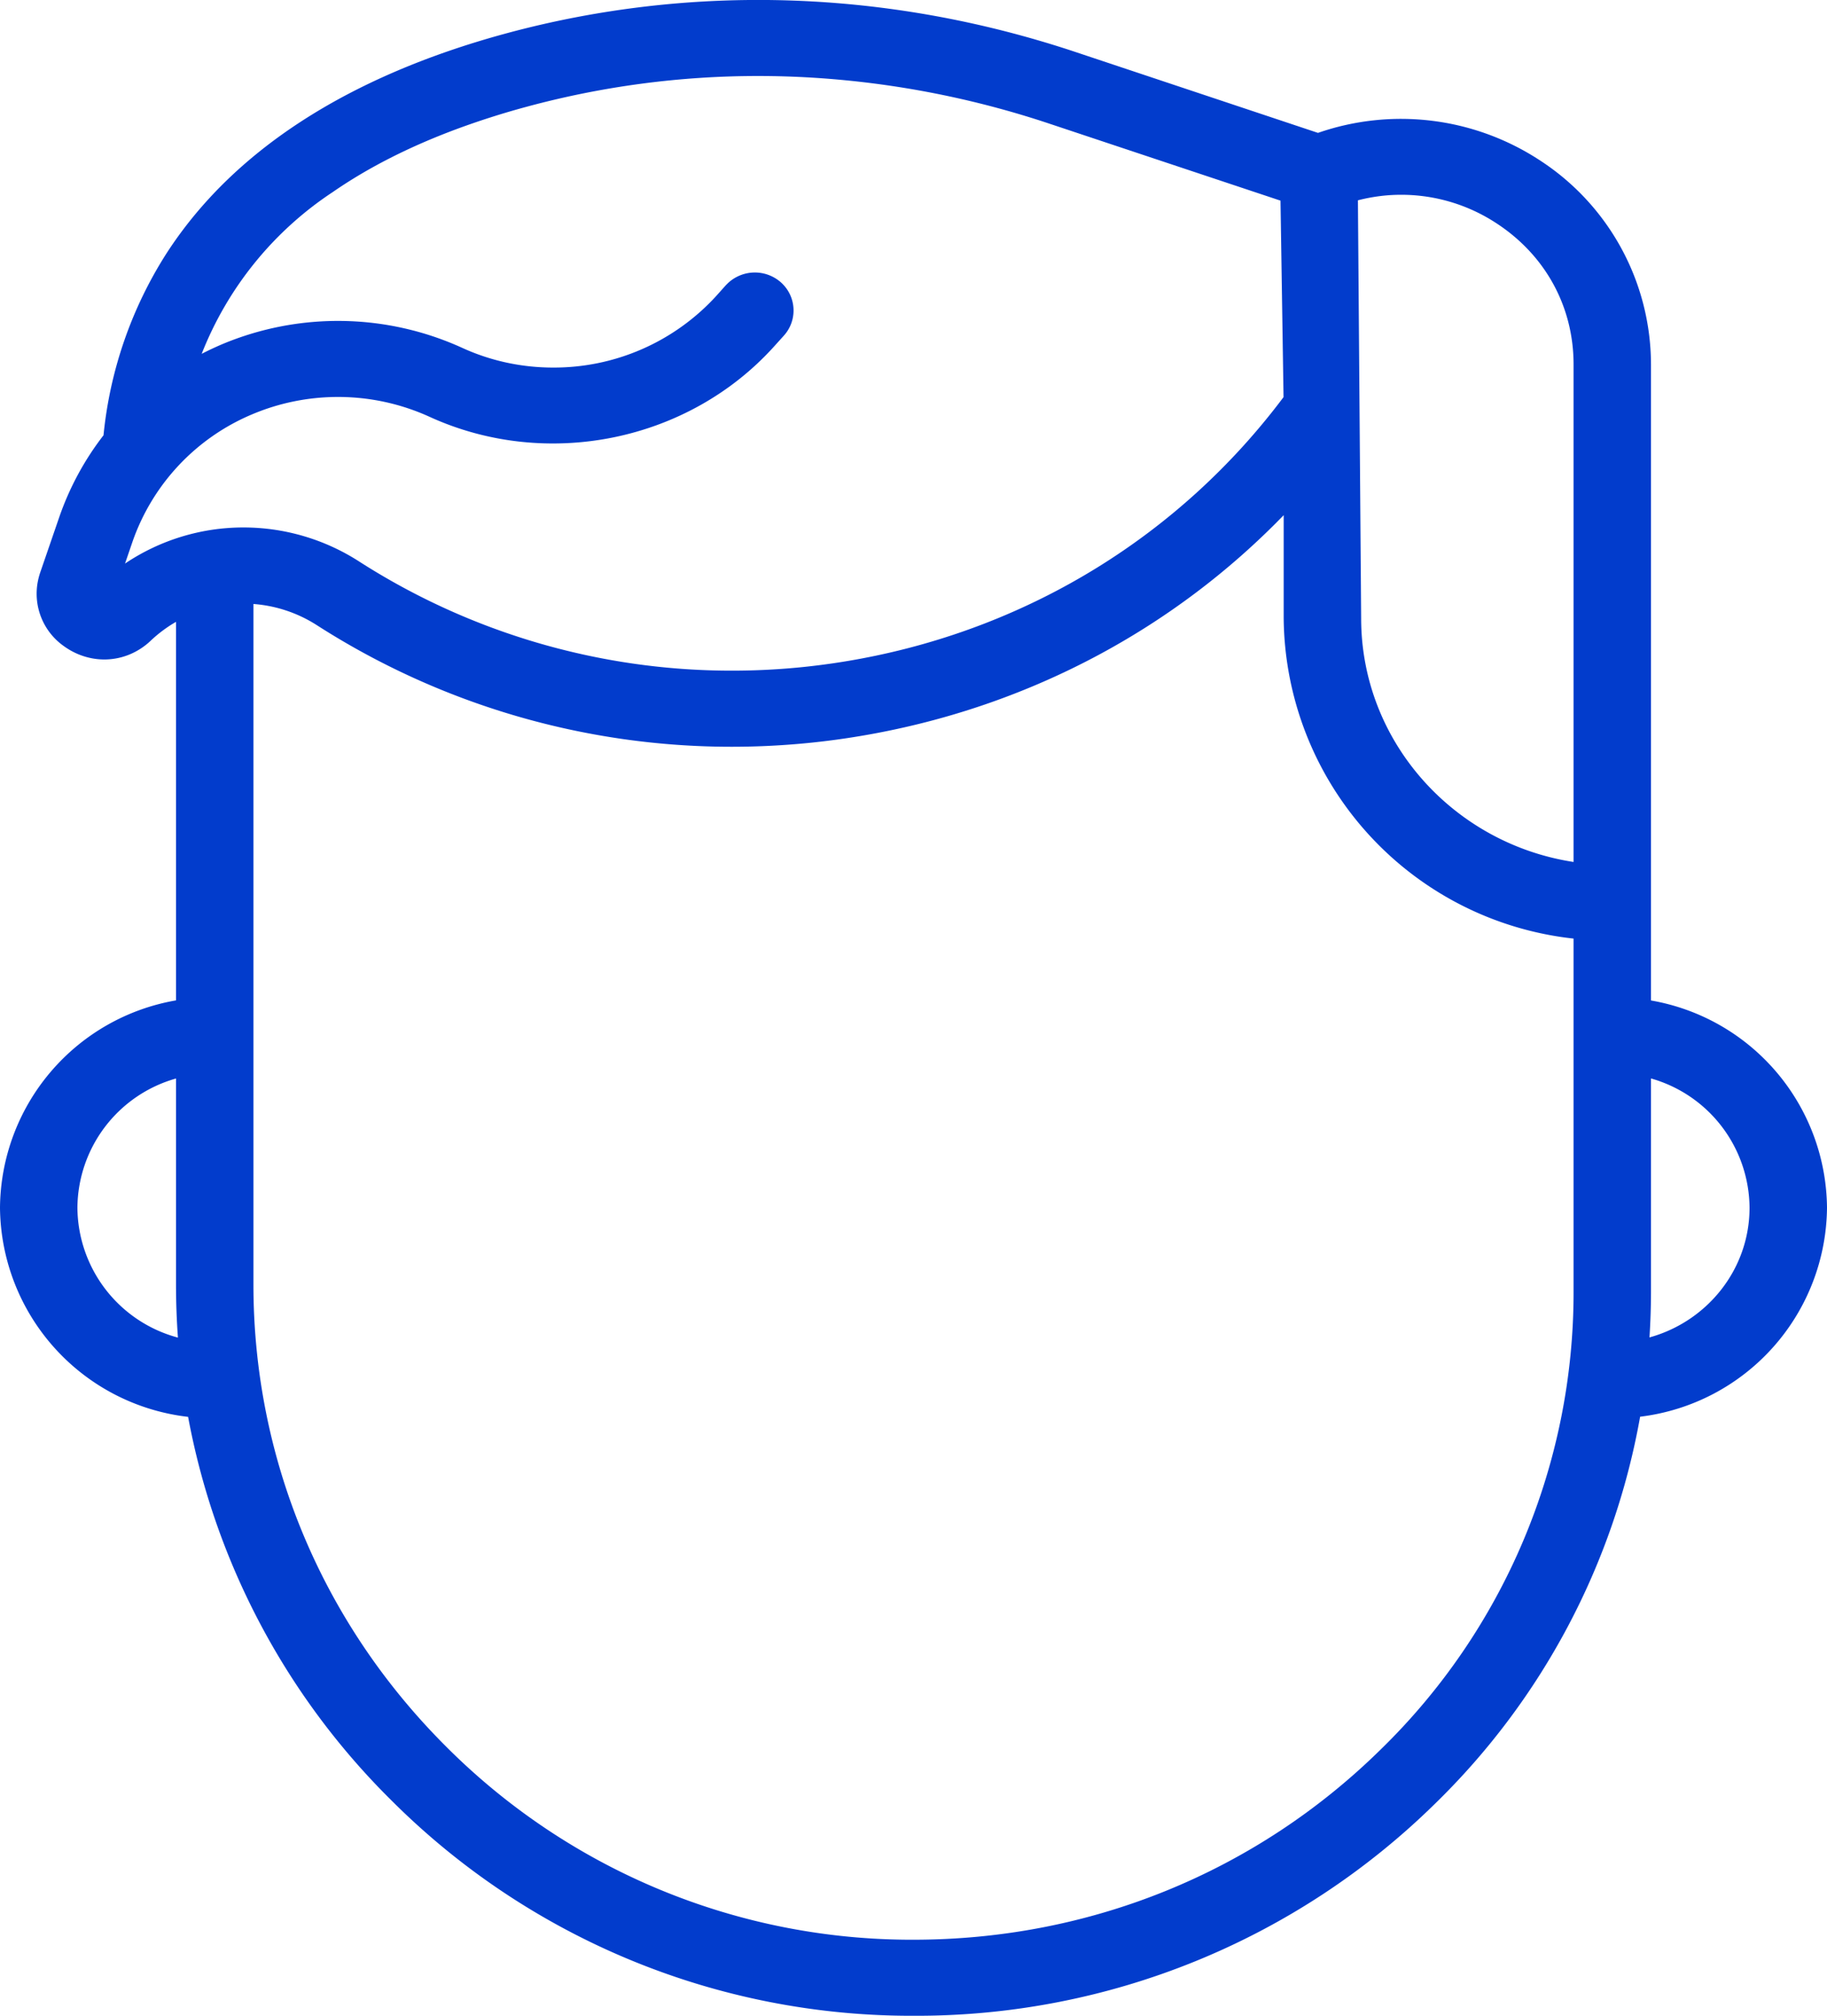 <svg xmlns="http://www.w3.org/2000/svg" width="38.987" height="42.99" viewBox="91 0 38.987 42.99"><path d="M129.987 25.757a4.526 4.526 0 0 0-3.756-4.42V7.772a5.199 5.199 0 0 0-2.386-4.362 5.405 5.405 0 0 0-4.72-.576l-5.187-1.729c-3.986-1.326-8.181-1.462-12.132-.394-3.404.922-5.852 2.52-7.26 4.704a8.808 8.808 0 0 0-1.337 3.868 6.116 6.116 0 0 0-.946 1.75l-.402 1.168a1.472 1.472 0 0 0-.048.172 1.366 1.366 0 0 0 .543 1.402 1.53 1.53 0 0 0 .098.066 1.478 1.478 0 0 0 .55.206c.402.064.816-.047 1.144-.322a1.524 1.524 0 0 0 .07-.063 2.884 2.884 0 0 1 .538-.4v8.073A4.526 4.526 0 0 0 91 25.757a4.532 4.532 0 0 0 4.014 4.46 15.47 15.47 0 0 0 4.338 8.179 15.692 15.692 0 0 0 11.141 4.594h.002a15.787 15.787 0 0 0 11.127-4.522 15.243 15.243 0 0 0 4.377-8.254 4.532 4.532 0 0 0 3.988-4.457Zm-9.534 11.564c-2.66 2.61-6.196 4.047-9.958 4.047h-.002a14.032 14.032 0 0 1-9.964-4.11c-2.658-2.645-4.121-6.148-4.121-9.864V12.881c.468.035.932.183 1.35.45a16.387 16.387 0 0 0 8.856 2.595c.574 0 1.15-.03 1.726-.09a16.787 16.787 0 0 0 1.335-.195c3.368-.63 6.393-2.256 8.718-4.654v2.198a6.938 6.938 0 0 0 6.186 6.832v7.53a13.603 13.603 0 0 1-4.126 9.774ZM93.668 12.019l.16-.467a4.579 4.579 0 0 1 2.563-2.72 4.704 4.704 0 0 1 1.802-.366 4.706 4.706 0 0 1 1.973.423c2.502 1.143 5.527.525 7.355-1.503l.205-.227a.801.801 0 0 0 .187-.356.801.801 0 0 0-.193-.726.832.832 0 0 0-.065-.063.84.84 0 0 0-1.155.058.833.833 0 0 0-.012.012l-.204.228a4.69 4.69 0 0 1-3.48 1.527c-.658 0-1.32-.136-1.94-.42a6.399 6.399 0 0 0-5.123-.078 6.892 6.892 0 0 0-.437.205 7.355 7.355 0 0 1 2.794-3.448c.752-.52 1.632-.968 2.64-1.343a17.325 17.325 0 0 1 1.507-.48 18.882 18.882 0 0 1 4.936-.654c.39 0 .78.012 1.17.036a19.811 19.811 0 0 1 5.056.985l4.918 1.637.065 4.19c-2.19 2.921-5.384 4.9-9.024 5.579a15.08 15.08 0 0 1-1.203.175 14.92 14.92 0 0 1-1.547.08 14.724 14.724 0 0 1-7.955-2.33 4.563 4.563 0 0 0-2.465-.724 4.53 4.53 0 0 0-2.528.77Zm29.264-7.258c1.047.682 1.647 1.78 1.647 3.012v10.61c-2.564-.392-4.533-2.573-4.533-5.197l-.069-8.914a3.742 3.742 0 0 1 .652-.108c.093-.007.186-.01.28-.01a3.7 3.7 0 0 1 2.023.607Zm-28.176 18.24a2.886 2.886 0 0 0-2.104 2.756 2.89 2.89 0 0 0 2.145 2.77 15.643 15.643 0 0 1-.041-1.133V23Zm31.443 5.522a15.53 15.53 0 0 0 .032-.976V23a2.886 2.886 0 0 1 2.103 2.757c0 1.315-.904 2.426-2.135 2.766Z" fill="rgba(2,60,204, 1)" fill-rule="evenodd" data-name="Icon"/></svg>